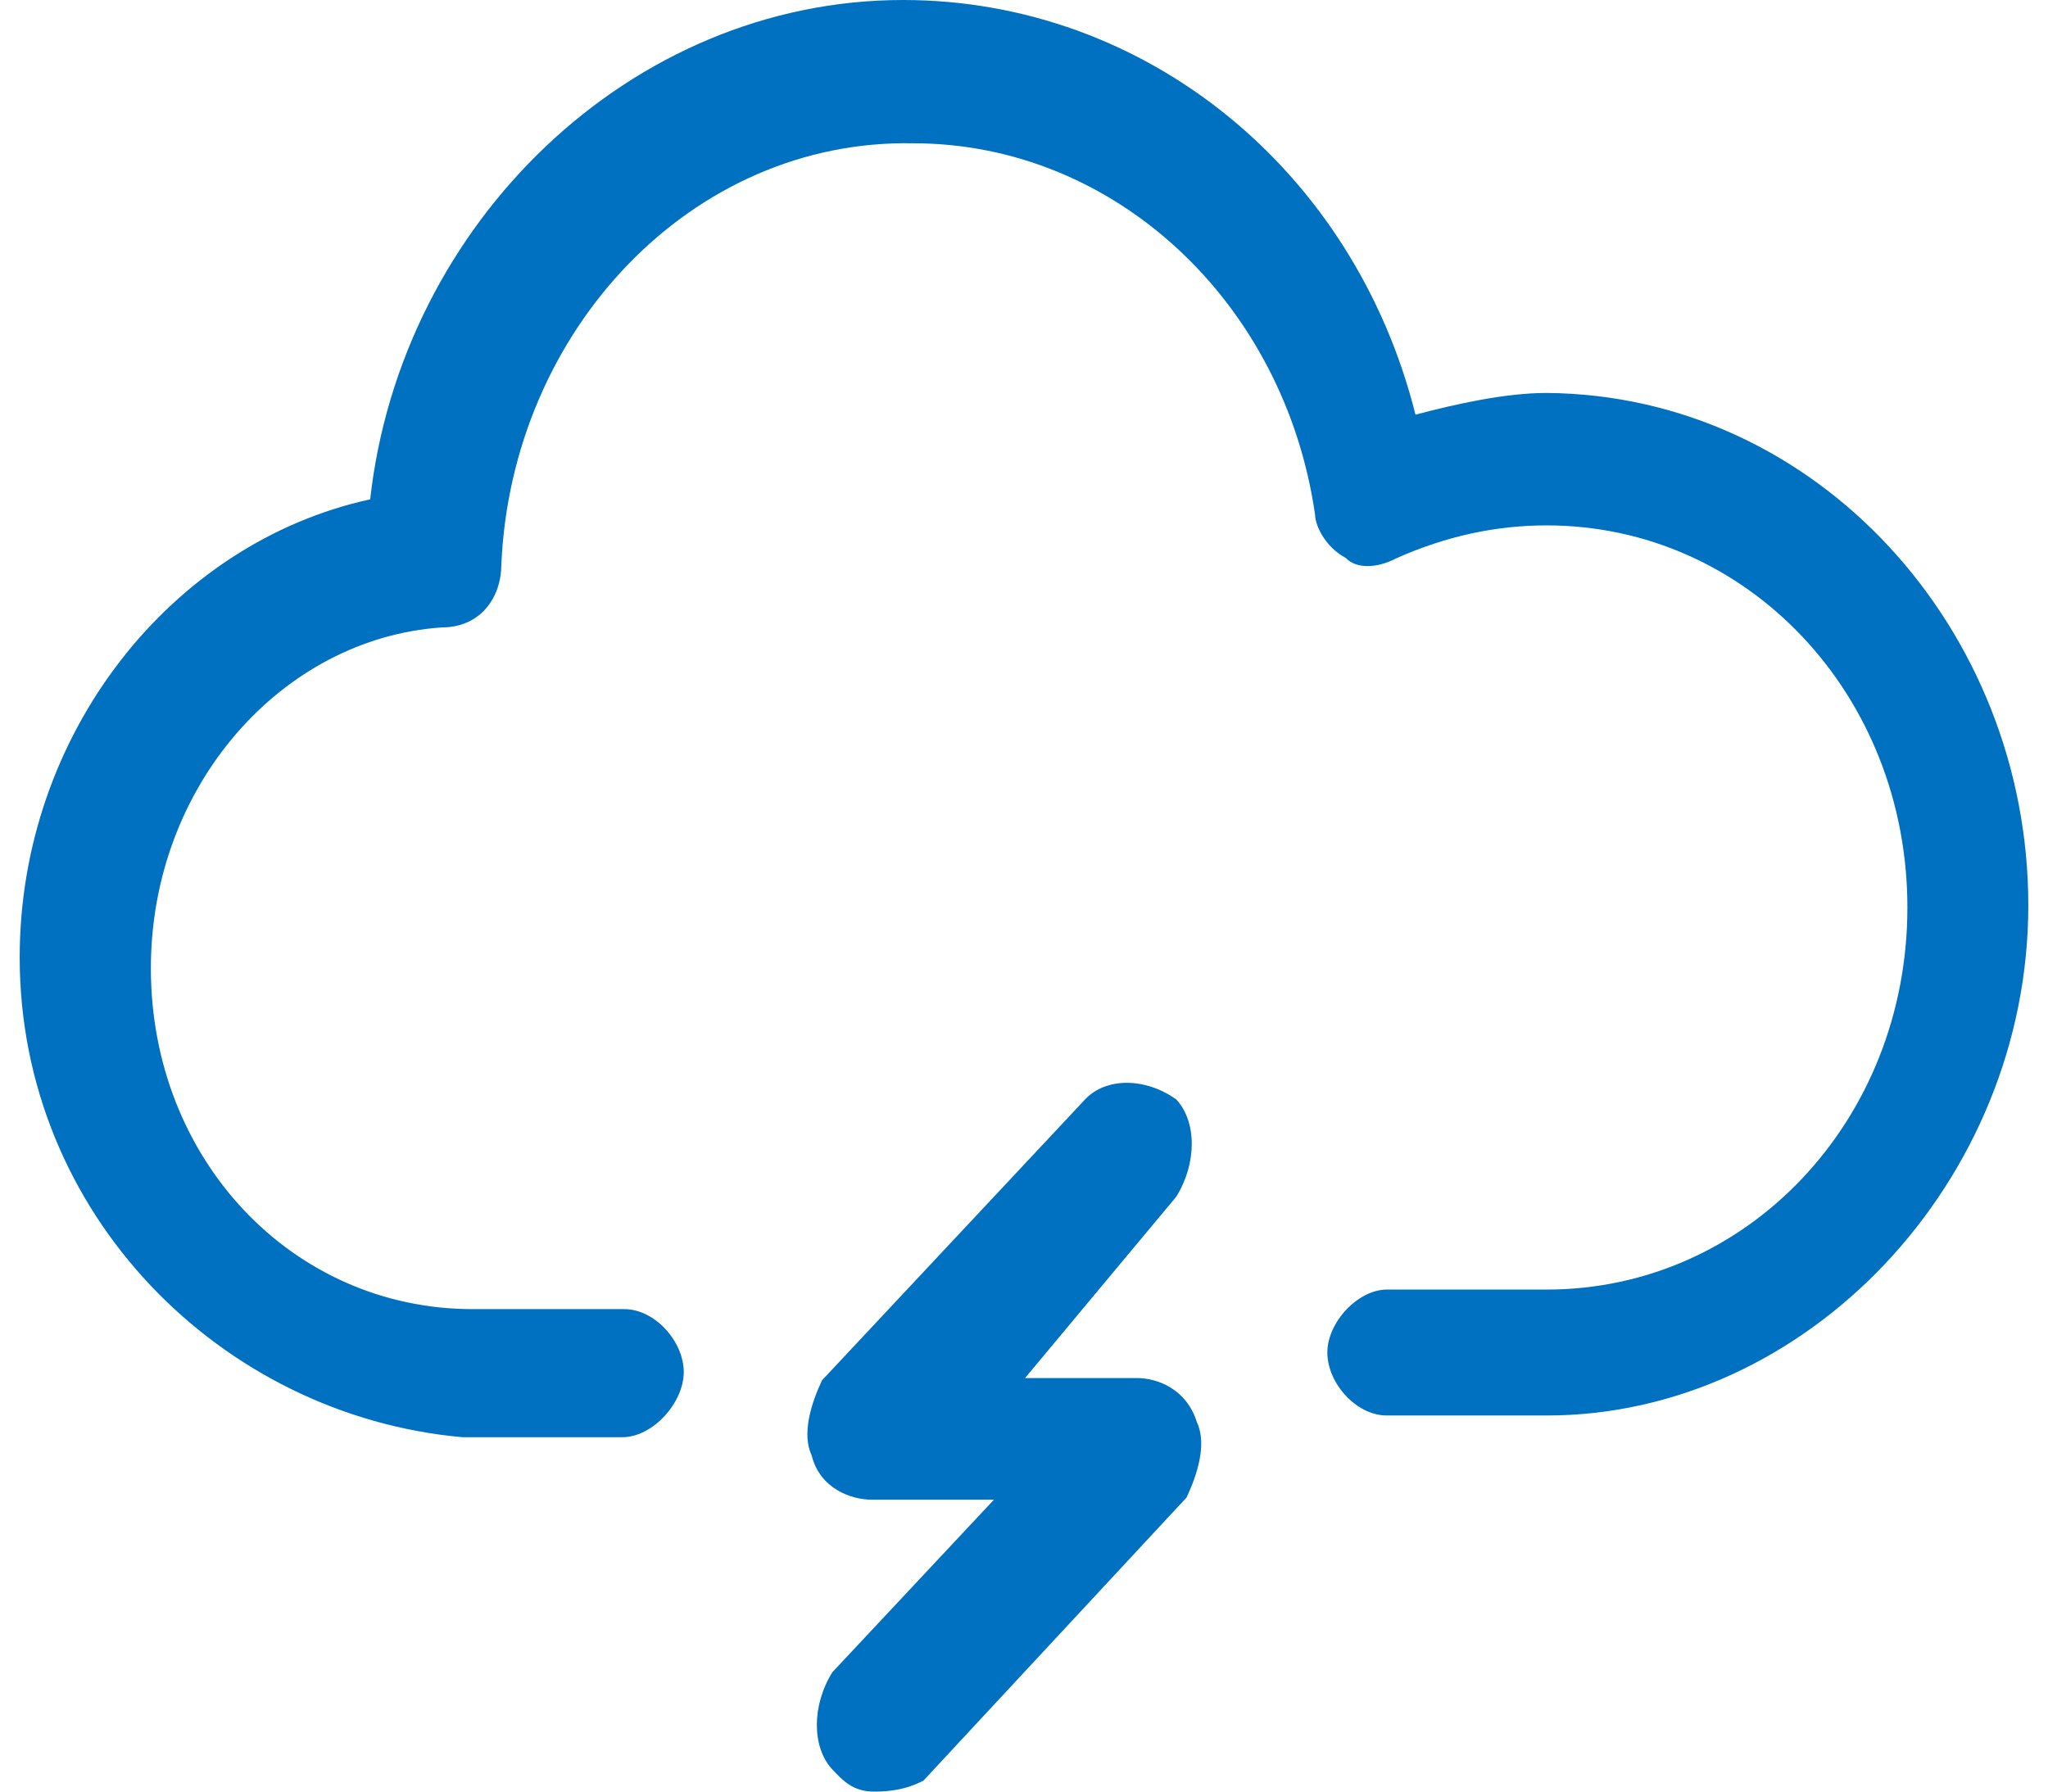 <svg width="104" height="91" xmlns="http://www.w3.org/2000/svg" xmlns:xlink="http://www.w3.org/1999/xlink" overflow="hidden"><defs><clipPath id="clip0"><rect x="912" y="102" width="104" height="91"/></clipPath></defs><g clip-path="url(#clip0)" transform="translate(-912 -102)"><path d="M990.541 173.897 982.423 173.897C980.861 173.897 979.404 172.243 979.404 170.699 979.404 169.156 980.965 167.501 982.423 167.501L990.541 167.501C1000.74 167.501 1008.86 158.9 1008.86 148.094 1008.86 137.287 1000.74 128.686 990.541 128.686 987.939 128.686 985.441 129.237 982.943 130.34 981.902 130.891 980.861 130.891 980.341 130.34 979.3 129.788 978.78 128.686 978.78 128.134 977.218 117.328 968.58 109.278 958.38 109.278 947.139 109.057 937.98 118.761 937.459 130.671 937.459 132.325 936.418 133.868 934.441 133.868 926.322 134.42 919.661 141.918 919.661 151.181 919.661 160.885 926.843 168.494 936.002 168.494L943.704 168.494C945.265 168.494 946.722 170.148 946.722 171.692 946.722 173.236 945.161 175 943.6 175L935.482 175C923.2 173.897 913 163.642 913 150.63 913 139.272 920.702 129.568 930.798 127.363 932.359 113.358 944.016 102 957.859 102 970.141 102 980.757 110.601 983.88 123.062 985.961 122.511 988.459 121.959 990.541 121.959 1004.28 122.069 1015 133.979 1015 147.983 1015 161.988 1003.76 173.897 990.541 173.897Z" fill="#0070C0" fill-rule="evenodd"/><path d="M956.373 193C955.321 193 954.796 192.438 954.27 191.877 953.218 190.754 953.218 188.619 954.27 186.934L962.474 178.173 956.268 178.173C955.216 178.173 953.639 177.612 953.218 175.927 952.692 174.803 953.218 173.231 953.744 172.108L967.102 157.842C968.154 156.719 970.153 156.719 971.73 157.842 972.782 158.966 972.782 161.1 971.73 162.785L964.052 171.995 969.732 171.995C970.784 171.995 972.256 172.557 972.782 174.242 973.308 175.365 972.782 176.938 972.256 178.061L958.898 192.438C957.846 193 956.794 193 956.373 193Z" fill="#0070C0" fill-rule="evenodd"/></g></svg>